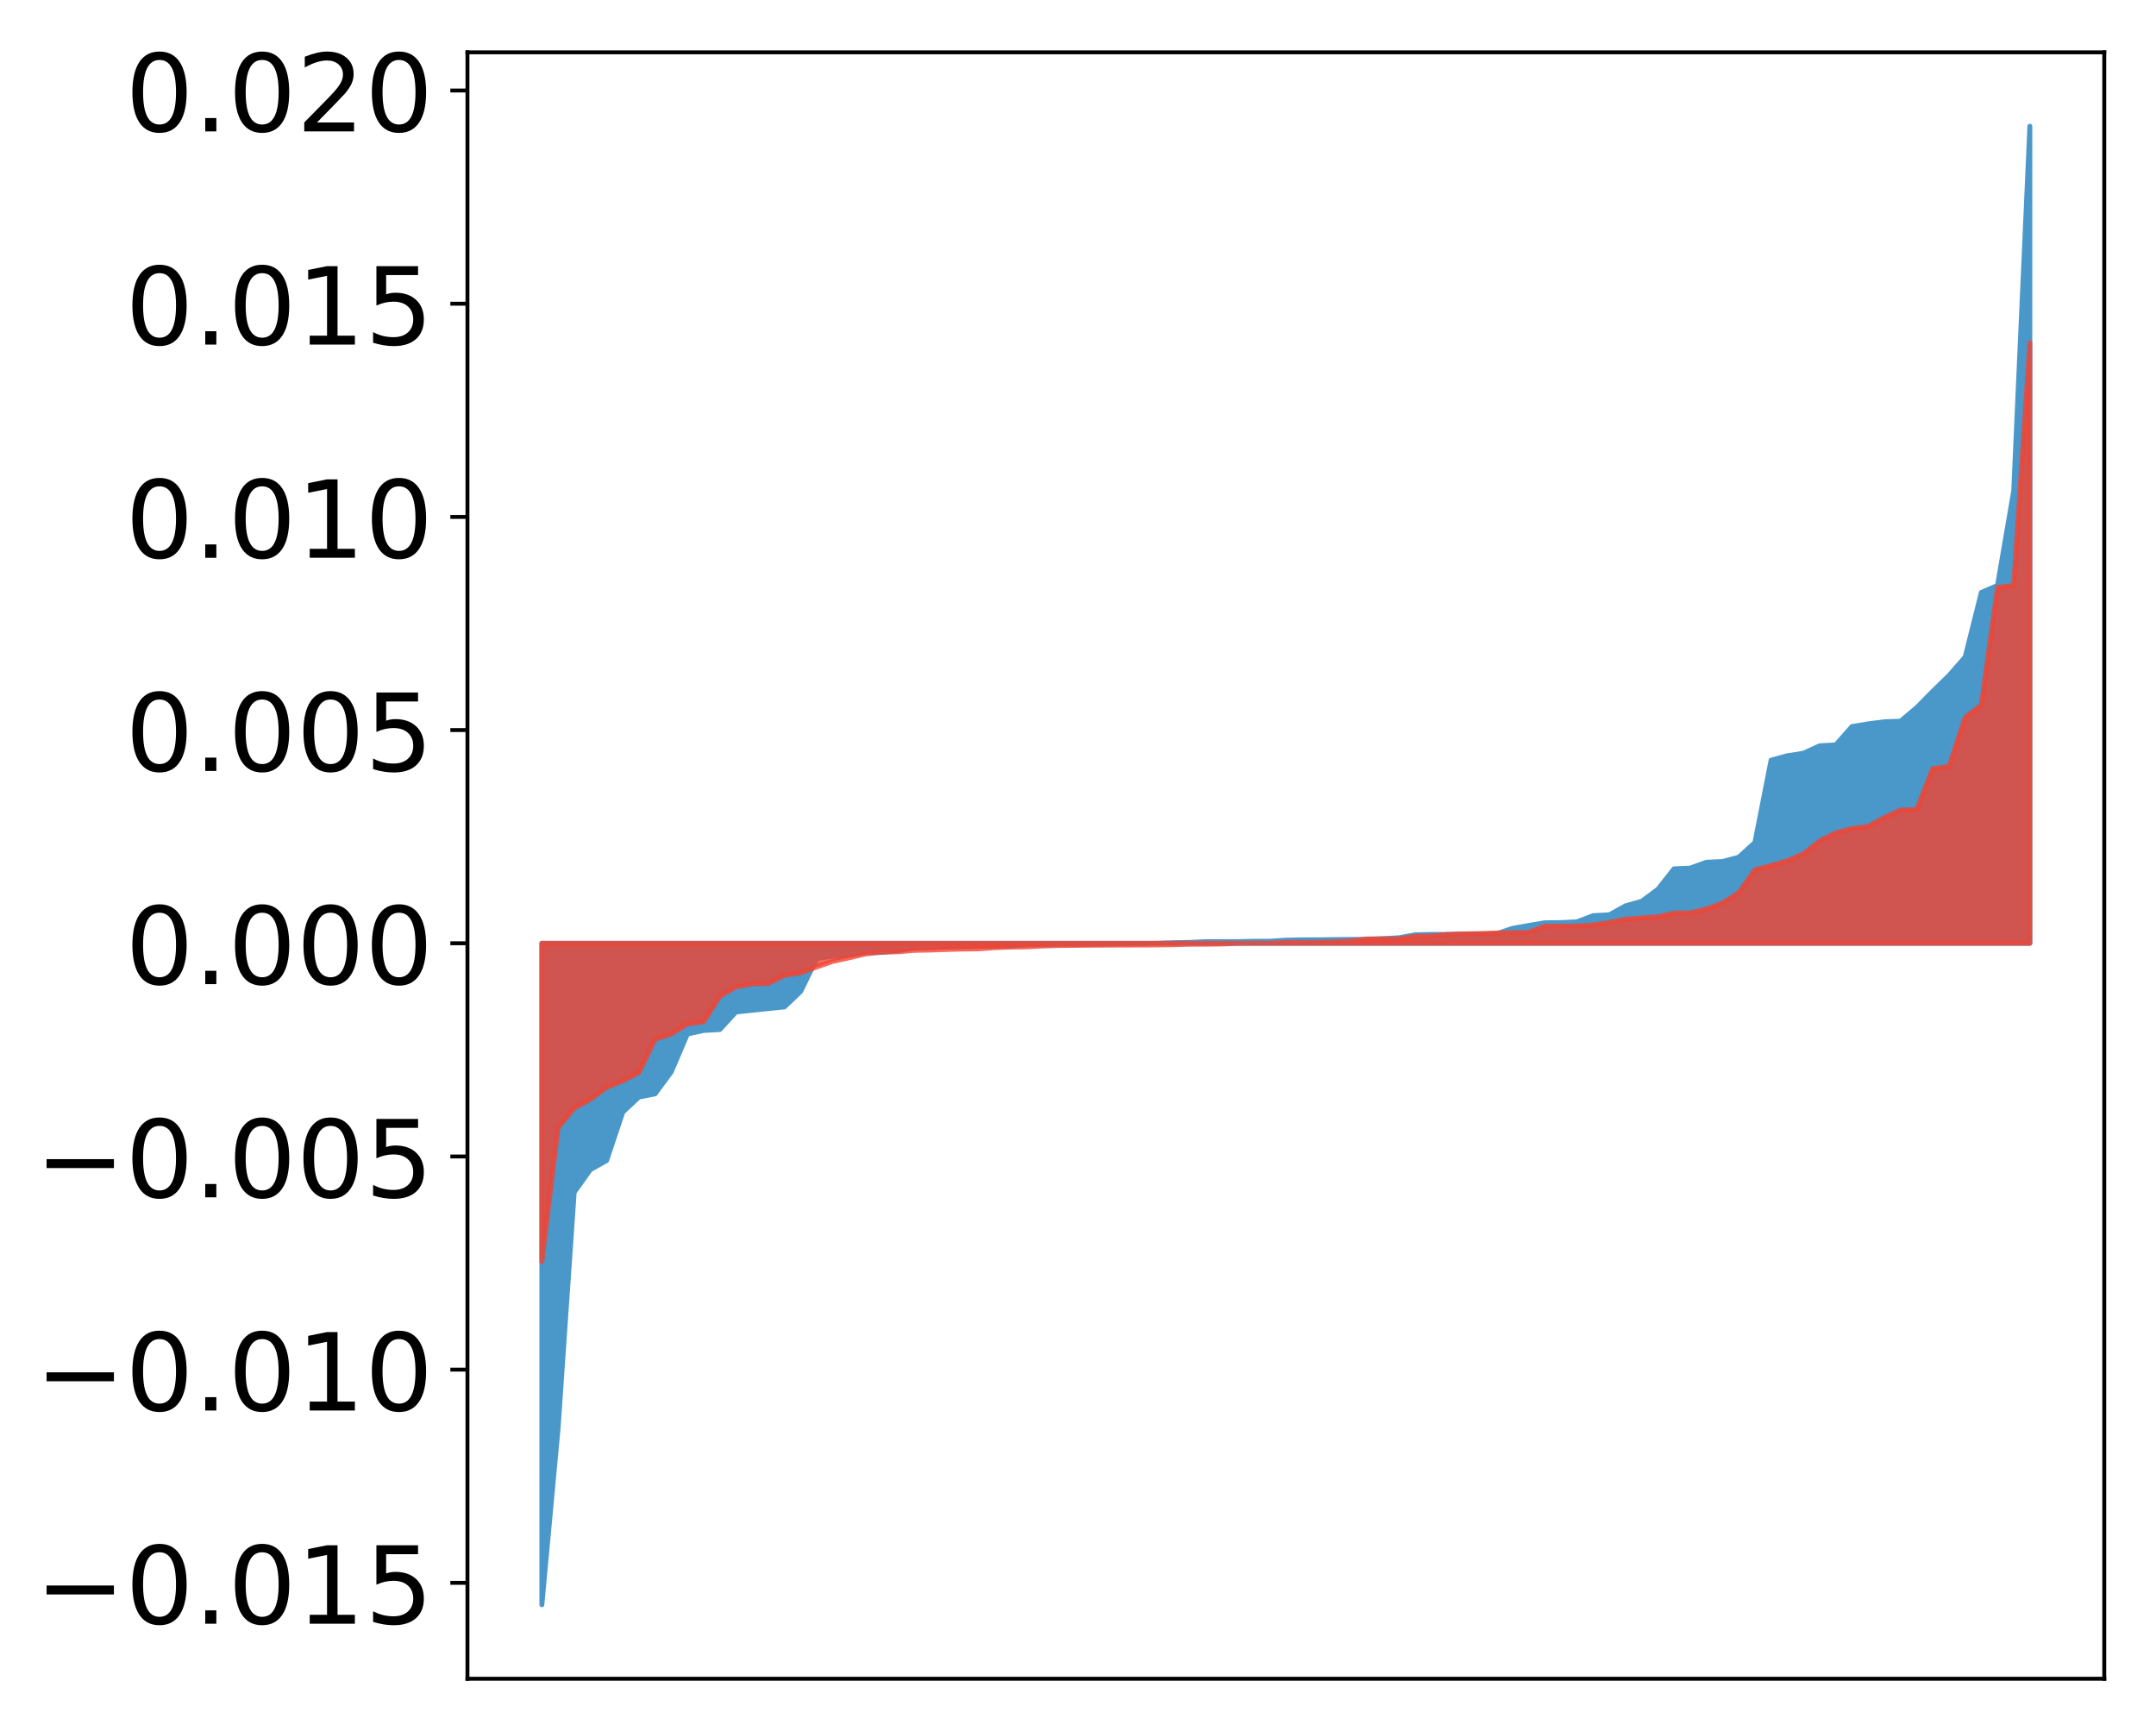 <?xml version="1.0" encoding="utf-8" standalone="no"?>
<!DOCTYPE svg PUBLIC "-//W3C//DTD SVG 1.1//EN"
  "http://www.w3.org/Graphics/SVG/1.1/DTD/svg11.dtd">
<!-- Created with matplotlib (http://matplotlib.org/) -->
<svg height="354pt" version="1.1" viewBox="0 0 441 354" width="441pt" xmlns="http://www.w3.org/2000/svg" xmlns:xlink="http://www.w3.org/1999/xlink">
 <defs>
  <style type="text/css">
*{stroke-linecap:butt;stroke-linejoin:round;}
  </style>
 </defs>
 <g id="figure_1">
  <g id="patch_1">
   <path d="M 0 354.04 
L 441.117 354.04 
L 441.117 0 
L 0 0 
z
" style="fill:#ffffff;"/>
  </g>
  <g id="axes_1">
   <g id="patch_2">
    <path d="M 95.617 343.34 
L 430.417 343.34 
L 430.417 10.7 
L 95.617 10.7 
z
" style="fill:#ffffff;"/>
   </g>
   <g id="PolyCollection_1">
    <defs>
     <path d="M 110.835 -25.82 
L 110.835 -161.116 
L 114.144 -161.116 
L 117.452 -161.116 
L 120.76 -161.116 
L 124.069 -161.116 
L 127.377 -161.116 
L 130.685 -161.116 
L 133.993 -161.116 
L 137.302 -161.116 
L 140.61 -161.116 
L 143.918 -161.116 
L 147.227 -161.116 
L 150.535 -161.116 
L 153.843 -161.116 
L 157.152 -161.116 
L 160.46 -161.116 
L 163.768 -161.116 
L 167.076 -161.116 
L 170.385 -161.116 
L 173.693 -161.116 
L 177.001 -161.116 
L 180.31 -161.116 
L 183.618 -161.116 
L 186.926 -161.116 
L 190.235 -161.116 
L 193.543 -161.116 
L 196.851 -161.116 
L 200.159 -161.116 
L 203.468 -161.116 
L 206.776 -161.116 
L 210.084 -161.116 
L 213.393 -161.116 
L 216.701 -161.116 
L 220.009 -161.116 
L 223.318 -161.116 
L 226.626 -161.116 
L 229.934 -161.116 
L 233.242 -161.116 
L 236.551 -161.116 
L 239.859 -161.116 
L 243.167 -161.116 
L 246.476 -161.116 
L 249.784 -161.116 
L 253.092 -161.116 
L 256.401 -161.116 
L 259.709 -161.116 
L 263.017 -161.116 
L 266.325 -161.116 
L 269.634 -161.116 
L 272.942 -161.116 
L 276.25 -161.116 
L 279.559 -161.116 
L 282.867 -161.116 
L 286.175 -161.116 
L 289.484 -161.116 
L 292.792 -161.116 
L 296.1 -161.116 
L 299.408 -161.116 
L 302.717 -161.116 
L 306.025 -161.116 
L 309.333 -161.116 
L 312.642 -161.116 
L 315.95 -161.116 
L 319.258 -161.116 
L 322.567 -161.116 
L 325.875 -161.116 
L 329.183 -161.116 
L 332.491 -161.116 
L 335.8 -161.116 
L 339.108 -161.116 
L 342.416 -161.116 
L 345.725 -161.116 
L 349.033 -161.116 
L 352.341 -161.116 
L 355.65 -161.116 
L 358.958 -161.116 
L 362.266 -161.116 
L 365.575 -161.116 
L 368.883 -161.116 
L 372.191 -161.116 
L 375.499 -161.116 
L 378.808 -161.116 
L 382.116 -161.116 
L 385.424 -161.116 
L 388.733 -161.116 
L 392.041 -161.116 
L 395.349 -161.116 
L 398.658 -161.116 
L 401.966 -161.116 
L 405.274 -161.116 
L 408.582 -161.116 
L 411.891 -161.116 
L 415.199 -161.116 
L 415.199 -328.22 
L 415.199 -328.22 
L 411.891 -253.62 
L 408.582 -234.306 
L 405.274 -232.865 
L 401.966 -219.662 
L 398.658 -215.888 
L 395.349 -212.664 
L 392.041 -209.313 
L 388.733 -206.54 
L 385.424 -206.425 
L 382.116 -205.992 
L 378.808 -205.448 
L 375.499 -201.687 
L 372.191 -201.503 
L 368.883 -199.983 
L 365.575 -199.47 
L 362.266 -198.558 
L 358.958 -181.724 
L 355.65 -178.721 
L 352.341 -177.841 
L 349.033 -177.688 
L 345.725 -176.493 
L 342.416 -176.341 
L 339.108 -172.16 
L 335.8 -169.707 
L 332.491 -168.776 
L 329.183 -166.937 
L 325.875 -166.773 
L 322.567 -165.505 
L 319.258 -165.343 
L 315.95 -165.308 
L 312.642 -164.747 
L 309.333 -164.158 
L 306.025 -163.029 
L 302.717 -163.01 
L 299.408 -162.997 
L 296.1 -162.929 
L 292.792 -162.923 
L 289.484 -162.847 
L 286.175 -162.252 
L 282.867 -162.059 
L 279.559 -161.904 
L 276.25 -161.902 
L 272.942 -161.869 
L 269.634 -161.825 
L 266.325 -161.819 
L 263.017 -161.752 
L 259.709 -161.531 
L 256.401 -161.526 
L 253.092 -161.453 
L 249.784 -161.446 
L 246.476 -161.441 
L 243.167 -161.287 
L 239.859 -161.228 
L 236.551 -161.117 
L 233.242 -161.019 
L 229.934 -161.009 
L 226.626 -160.958 
L 223.318 -160.911 
L 220.009 -160.904 
L 216.701 -160.9 
L 213.393 -160.814 
L 210.084 -160.77 
L 206.776 -160.574 
L 203.468 -160.498 
L 200.159 -160.495 
L 196.851 -160.432 
L 193.543 -160.384 
L 190.235 -160.245 
L 186.926 -160.105 
L 183.618 -159.581 
L 180.31 -159.242 
L 177.001 -159.216 
L 173.693 -158.688 
L 170.385 -158.495 
L 167.076 -158.032 
L 163.768 -151.253 
L 160.46 -148.102 
L 157.152 -147.757 
L 153.843 -147.41 
L 150.535 -147.06 
L 147.227 -143.469 
L 143.918 -143.275 
L 140.61 -142.564 
L 137.302 -134.81 
L 133.993 -130.32 
L 130.685 -129.668 
L 127.377 -126.548 
L 124.069 -116.664 
L 120.76 -114.818 
L 117.452 -110.19 
L 114.144 -61.744 
L 110.835 -25.82 
z
" id="m4264fb20a9" style="stroke:#4a98c9;"/>
    </defs>
    <g clip-path="url(#p7f0f62e7bc)">
     <use style="fill:#4a98c9;stroke:#4a98c9;" x="0" xlink:href="#m4264fb20a9" y="354.04"/>
    </g>
   </g>
   <g id="PolyCollection_2">
    <defs>
     <path d="M 110.835 -96.005 
L 110.835 -161.116 
L 114.144 -161.116 
L 117.452 -161.116 
L 120.76 -161.116 
L 124.069 -161.116 
L 127.377 -161.116 
L 130.685 -161.116 
L 133.993 -161.116 
L 137.302 -161.116 
L 140.61 -161.116 
L 143.918 -161.116 
L 147.227 -161.116 
L 150.535 -161.116 
L 153.843 -161.116 
L 157.152 -161.116 
L 160.46 -161.116 
L 163.768 -161.116 
L 167.076 -161.116 
L 170.385 -161.116 
L 173.693 -161.116 
L 177.001 -161.116 
L 180.31 -161.116 
L 183.618 -161.116 
L 186.926 -161.116 
L 190.235 -161.116 
L 193.543 -161.116 
L 196.851 -161.116 
L 200.159 -161.116 
L 203.468 -161.116 
L 206.776 -161.116 
L 210.084 -161.116 
L 213.393 -161.116 
L 216.701 -161.116 
L 220.009 -161.116 
L 223.318 -161.116 
L 226.626 -161.116 
L 229.934 -161.116 
L 233.242 -161.116 
L 236.551 -161.116 
L 239.859 -161.116 
L 243.167 -161.116 
L 246.476 -161.116 
L 249.784 -161.116 
L 253.092 -161.116 
L 256.401 -161.116 
L 259.709 -161.116 
L 263.017 -161.116 
L 266.325 -161.116 
L 269.634 -161.116 
L 272.942 -161.116 
L 276.25 -161.116 
L 279.559 -161.116 
L 282.867 -161.116 
L 286.175 -161.116 
L 289.484 -161.116 
L 292.792 -161.116 
L 296.1 -161.116 
L 299.408 -161.116 
L 302.717 -161.116 
L 306.025 -161.116 
L 309.333 -161.116 
L 312.642 -161.116 
L 315.95 -161.116 
L 319.258 -161.116 
L 322.567 -161.116 
L 325.875 -161.116 
L 329.183 -161.116 
L 332.491 -161.116 
L 335.8 -161.116 
L 339.108 -161.116 
L 342.416 -161.116 
L 345.725 -161.116 
L 349.033 -161.116 
L 352.341 -161.116 
L 355.65 -161.116 
L 358.958 -161.116 
L 362.266 -161.116 
L 365.575 -161.116 
L 368.883 -161.116 
L 372.191 -161.116 
L 375.499 -161.116 
L 378.808 -161.116 
L 382.116 -161.116 
L 385.424 -161.116 
L 388.733 -161.116 
L 392.041 -161.116 
L 395.349 -161.116 
L 398.658 -161.116 
L 401.966 -161.116 
L 405.274 -161.116 
L 408.582 -161.116 
L 411.891 -161.116 
L 415.199 -161.116 
L 415.199 -283.928 
L 415.199 -283.928 
L 411.891 -234.304 
L 408.582 -233.9 
L 405.274 -209.874 
L 401.966 -207.298 
L 398.658 -197.243 
L 395.349 -196.865 
L 392.041 -188.472 
L 388.733 -188.36 
L 385.424 -186.821 
L 382.116 -185.026 
L 378.808 -184.58 
L 375.499 -183.717 
L 372.191 -182.029 
L 368.883 -179.419 
L 365.575 -177.997 
L 362.266 -177.012 
L 358.958 -176.149 
L 355.65 -171.43 
L 352.341 -169.364 
L 349.033 -168.129 
L 345.725 -167.348 
L 342.416 -167.294 
L 339.108 -166.54 
L 335.8 -166.297 
L 332.491 -166.041 
L 329.183 -165.354 
L 325.875 -164.864 
L 322.567 -164.639 
L 319.258 -164.618 
L 315.95 -164.605 
L 312.642 -163.336 
L 309.333 -163.288 
L 306.025 -163.223 
L 302.717 -163.103 
L 299.408 -163.04 
L 296.1 -162.922 
L 292.792 -162.585 
L 289.484 -162.535 
L 286.175 -162.037 
L 282.867 -162.018 
L 279.559 -162.004 
L 276.25 -161.596 
L 272.942 -161.403 
L 269.634 -161.321 
L 266.325 -161.299 
L 263.017 -161.293 
L 259.709 -161.129 
L 256.401 -161.122 
L 253.092 -161.098 
L 249.784 -160.958 
L 246.476 -160.92 
L 243.167 -160.904 
L 239.859 -160.809 
L 236.551 -160.77 
L 233.242 -160.76 
L 229.934 -160.748 
L 226.626 -160.735 
L 223.318 -160.717 
L 220.009 -160.683 
L 216.701 -160.661 
L 213.393 -160.563 
L 210.084 -160.386 
L 206.776 -160.344 
L 203.468 -160.214 
L 200.159 -159.976 
L 196.851 -159.936 
L 193.543 -159.839 
L 190.235 -159.731 
L 186.926 -159.662 
L 183.618 -159.386 
L 180.31 -159.308 
L 177.001 -158.934 
L 173.693 -158.147 
L 170.385 -157.426 
L 167.076 -156.287 
L 163.768 -155.061 
L 160.46 -154.559 
L 157.152 -152.892 
L 153.843 -152.799 
L 150.535 -152.182 
L 147.227 -150.266 
L 143.918 -145.041 
L 140.61 -144.592 
L 137.302 -142.575 
L 133.993 -141.461 
L 130.685 -134.68 
L 127.377 -132.974 
L 124.069 -131.622 
L 120.76 -129.192 
L 117.452 -127.383 
L 114.144 -123.376 
L 110.835 -96.005 
z
" id="m158b7d779e" style="stroke:#f14432;stroke-opacity:0.8;"/>
    </defs>
    <g clip-path="url(#p7f0f62e7bc)">
     <use style="fill:#f14432;fill-opacity:0.8;stroke:#f14432;stroke-opacity:0.8;" x="0" xlink:href="#m158b7d779e" y="354.04"/>
    </g>
   </g>
   <g id="matplotlib.axis_1"/>
   <g id="matplotlib.axis_2">
    <g id="ytick_1">
     <g id="line2d_1">
      <defs>
       <path d="M 0 0 
L -3.5 0 
" id="mdbb0360a0e" style="stroke:#000000;stroke-width:0.8;"/>
      </defs>
      <g>
       <use style="stroke:#000000;stroke-width:0.8;" x="95.617" xlink:href="#mdbb0360a0e" y="323.731"/>
      </g>
     </g>
     <g id="text_1">
      <!-- −0.015 -->
      <defs>
       <path d="M 10.594 35.5 
L 73.188 35.5 
L 73.188 27.203 
L 10.594 27.203 
z
" id="DejaVuSans-2212"/>
       <path d="M 31.781 66.406 
Q 24.172 66.406 20.328 58.906 
Q 16.5 51.422 16.5 36.375 
Q 16.5 21.391 20.328 13.891 
Q 24.172 6.391 31.781 6.391 
Q 39.453 6.391 43.281 13.891 
Q 47.125 21.391 47.125 36.375 
Q 47.125 51.422 43.281 58.906 
Q 39.453 66.406 31.781 66.406 
z
M 31.781 74.219 
Q 44.047 74.219 50.516 64.516 
Q 56.984 54.828 56.984 36.375 
Q 56.984 17.969 50.516 8.266 
Q 44.047 -1.422 31.781 -1.422 
Q 19.531 -1.422 13.062 8.266 
Q 6.594 17.969 6.594 36.375 
Q 6.594 54.828 13.062 64.516 
Q 19.531 74.219 31.781 74.219 
z
" id="DejaVuSans-30"/>
       <path d="M 10.688 12.406 
L 21 12.406 
L 21 0 
L 10.688 0 
z
" id="DejaVuSans-2e"/>
       <path d="M 12.406 8.297 
L 28.516 8.297 
L 28.516 63.922 
L 10.984 60.406 
L 10.984 69.391 
L 28.422 72.906 
L 38.281 72.906 
L 38.281 8.297 
L 54.391 8.297 
L 54.391 0 
L 12.406 0 
z
" id="DejaVuSans-31"/>
       <path d="M 10.797 72.906 
L 49.516 72.906 
L 49.516 64.594 
L 19.828 64.594 
L 19.828 46.734 
Q 21.969 47.469 24.109 47.828 
Q 26.266 48.188 28.422 48.188 
Q 40.625 48.188 47.75 41.5 
Q 54.891 34.812 54.891 23.391 
Q 54.891 11.625 47.562 5.094 
Q 40.234 -1.422 26.906 -1.422 
Q 22.312 -1.422 17.547 -0.641 
Q 12.797 0.141 7.719 1.703 
L 7.719 11.625 
Q 12.109 9.234 16.797 8.062 
Q 21.484 6.891 26.703 6.891 
Q 35.156 6.891 40.078 11.328 
Q 45.016 15.766 45.016 23.391 
Q 45.016 31 40.078 35.438 
Q 35.156 39.891 26.703 39.891 
Q 22.75 39.891 18.812 39.016 
Q 14.891 38.141 10.797 36.281 
z
" id="DejaVuSans-35"/>
      </defs>
      <g transform="translate(7.2 332.089)scale(0.22 -0.22)">
       <use xlink:href="#DejaVuSans-2212"/>
       <use x="83.789" xlink:href="#DejaVuSans-30"/>
       <use x="147.412" xlink:href="#DejaVuSans-2e"/>
       <use x="179.199" xlink:href="#DejaVuSans-30"/>
       <use x="242.822" xlink:href="#DejaVuSans-31"/>
       <use x="306.445" xlink:href="#DejaVuSans-35"/>
      </g>
     </g>
    </g>
    <g id="ytick_2">
     <g id="line2d_2">
      <g>
       <use style="stroke:#000000;stroke-width:0.8;" x="95.617" xlink:href="#mdbb0360a0e" y="280.129"/>
      </g>
     </g>
     <g id="text_2">
      <!-- −0.010 -->
      <g transform="translate(7.2 288.487)scale(0.22 -0.22)">
       <use xlink:href="#DejaVuSans-2212"/>
       <use x="83.789" xlink:href="#DejaVuSans-30"/>
       <use x="147.412" xlink:href="#DejaVuSans-2e"/>
       <use x="179.199" xlink:href="#DejaVuSans-30"/>
       <use x="242.822" xlink:href="#DejaVuSans-31"/>
       <use x="306.445" xlink:href="#DejaVuSans-30"/>
      </g>
     </g>
    </g>
    <g id="ytick_3">
     <g id="line2d_3">
      <g>
       <use style="stroke:#000000;stroke-width:0.8;" x="95.617" xlink:href="#mdbb0360a0e" y="236.526"/>
      </g>
     </g>
     <g id="text_3">
      <!-- −0.005 -->
      <g transform="translate(7.2 244.885)scale(0.22 -0.22)">
       <use xlink:href="#DejaVuSans-2212"/>
       <use x="83.789" xlink:href="#DejaVuSans-30"/>
       <use x="147.412" xlink:href="#DejaVuSans-2e"/>
       <use x="179.199" xlink:href="#DejaVuSans-30"/>
       <use x="242.822" xlink:href="#DejaVuSans-30"/>
       <use x="306.445" xlink:href="#DejaVuSans-35"/>
      </g>
     </g>
    </g>
    <g id="ytick_4">
     <g id="line2d_4">
      <g>
       <use style="stroke:#000000;stroke-width:0.8;" x="95.617" xlink:href="#mdbb0360a0e" y="192.924"/>
      </g>
     </g>
     <g id="text_4">
      <!-- 0.000 -->
      <g transform="translate(25.635 201.282)scale(0.22 -0.22)">
       <use xlink:href="#DejaVuSans-30"/>
       <use x="63.623" xlink:href="#DejaVuSans-2e"/>
       <use x="95.41" xlink:href="#DejaVuSans-30"/>
       <use x="159.033" xlink:href="#DejaVuSans-30"/>
       <use x="222.656" xlink:href="#DejaVuSans-30"/>
      </g>
     </g>
    </g>
    <g id="ytick_5">
     <g id="line2d_5">
      <g>
       <use style="stroke:#000000;stroke-width:0.8;" x="95.617" xlink:href="#mdbb0360a0e" y="149.322"/>
      </g>
     </g>
     <g id="text_5">
      <!-- 0.005 -->
      <g transform="translate(25.635 157.68)scale(0.22 -0.22)">
       <use xlink:href="#DejaVuSans-30"/>
       <use x="63.623" xlink:href="#DejaVuSans-2e"/>
       <use x="95.41" xlink:href="#DejaVuSans-30"/>
       <use x="159.033" xlink:href="#DejaVuSans-30"/>
       <use x="222.656" xlink:href="#DejaVuSans-35"/>
      </g>
     </g>
    </g>
    <g id="ytick_6">
     <g id="line2d_6">
      <g>
       <use style="stroke:#000000;stroke-width:0.8;" x="95.617" xlink:href="#mdbb0360a0e" y="105.719"/>
      </g>
     </g>
     <g id="text_6">
      <!-- 0.010 -->
      <g transform="translate(25.635 114.078)scale(0.22 -0.22)">
       <use xlink:href="#DejaVuSans-30"/>
       <use x="63.623" xlink:href="#DejaVuSans-2e"/>
       <use x="95.41" xlink:href="#DejaVuSans-30"/>
       <use x="159.033" xlink:href="#DejaVuSans-31"/>
       <use x="222.656" xlink:href="#DejaVuSans-30"/>
      </g>
     </g>
    </g>
    <g id="ytick_7">
     <g id="line2d_7">
      <g>
       <use style="stroke:#000000;stroke-width:0.8;" x="95.617" xlink:href="#mdbb0360a0e" y="62.117"/>
      </g>
     </g>
     <g id="text_7">
      <!-- 0.015 -->
      <g transform="translate(25.635 70.475)scale(0.22 -0.22)">
       <use xlink:href="#DejaVuSans-30"/>
       <use x="63.623" xlink:href="#DejaVuSans-2e"/>
       <use x="95.41" xlink:href="#DejaVuSans-30"/>
       <use x="159.033" xlink:href="#DejaVuSans-31"/>
       <use x="222.656" xlink:href="#DejaVuSans-35"/>
      </g>
     </g>
    </g>
    <g id="ytick_8">
     <g id="line2d_8">
      <g>
       <use style="stroke:#000000;stroke-width:0.8;" x="95.617" xlink:href="#mdbb0360a0e" y="18.515"/>
      </g>
     </g>
     <g id="text_8">
      <!-- 0.020 -->
      <defs>
       <path d="M 19.188 8.297 
L 53.609 8.297 
L 53.609 0 
L 7.328 0 
L 7.328 8.297 
Q 12.938 14.109 22.625 23.891 
Q 32.328 33.688 34.812 36.531 
Q 39.547 41.844 41.422 45.531 
Q 43.312 49.219 43.312 52.781 
Q 43.312 58.594 39.234 62.25 
Q 35.156 65.922 28.609 65.922 
Q 23.969 65.922 18.812 64.312 
Q 13.672 62.703 7.812 59.422 
L 7.812 69.391 
Q 13.766 71.781 18.938 73 
Q 24.125 74.219 28.422 74.219 
Q 39.75 74.219 46.484 68.547 
Q 53.219 62.891 53.219 53.422 
Q 53.219 48.922 51.531 44.891 
Q 49.859 40.875 45.406 35.406 
Q 44.188 33.984 37.641 27.219 
Q 31.109 20.453 19.188 8.297 
z
" id="DejaVuSans-32"/>
      </defs>
      <g transform="translate(25.635 26.873)scale(0.22 -0.22)">
       <use xlink:href="#DejaVuSans-30"/>
       <use x="63.623" xlink:href="#DejaVuSans-2e"/>
       <use x="95.41" xlink:href="#DejaVuSans-30"/>
       <use x="159.033" xlink:href="#DejaVuSans-32"/>
       <use x="222.656" xlink:href="#DejaVuSans-30"/>
      </g>
     </g>
    </g>
   </g>
   <g id="patch_3">
    <path d="M 95.617 343.34 
L 95.617 10.7 
" style="fill:none;stroke:#000000;stroke-linecap:square;stroke-linejoin:miter;stroke-width:0.8;"/>
   </g>
   <g id="patch_4">
    <path d="M 430.417 343.34 
L 430.417 10.7 
" style="fill:none;stroke:#000000;stroke-linecap:square;stroke-linejoin:miter;stroke-width:0.8;"/>
   </g>
   <g id="patch_5">
    <path d="M 95.617 343.34 
L 430.417 343.34 
" style="fill:none;stroke:#000000;stroke-linecap:square;stroke-linejoin:miter;stroke-width:0.8;"/>
   </g>
   <g id="patch_6">
    <path d="M 95.617 10.7 
L 430.417 10.7 
" style="fill:none;stroke:#000000;stroke-linecap:square;stroke-linejoin:miter;stroke-width:0.8;"/>
   </g>
  </g>
 </g>
 <defs>
  <clipPath id="p7f0f62e7bc">
   <rect height="332.64" width="334.8" x="95.617" y="10.7"/>
  </clipPath>
 </defs>
</svg>
